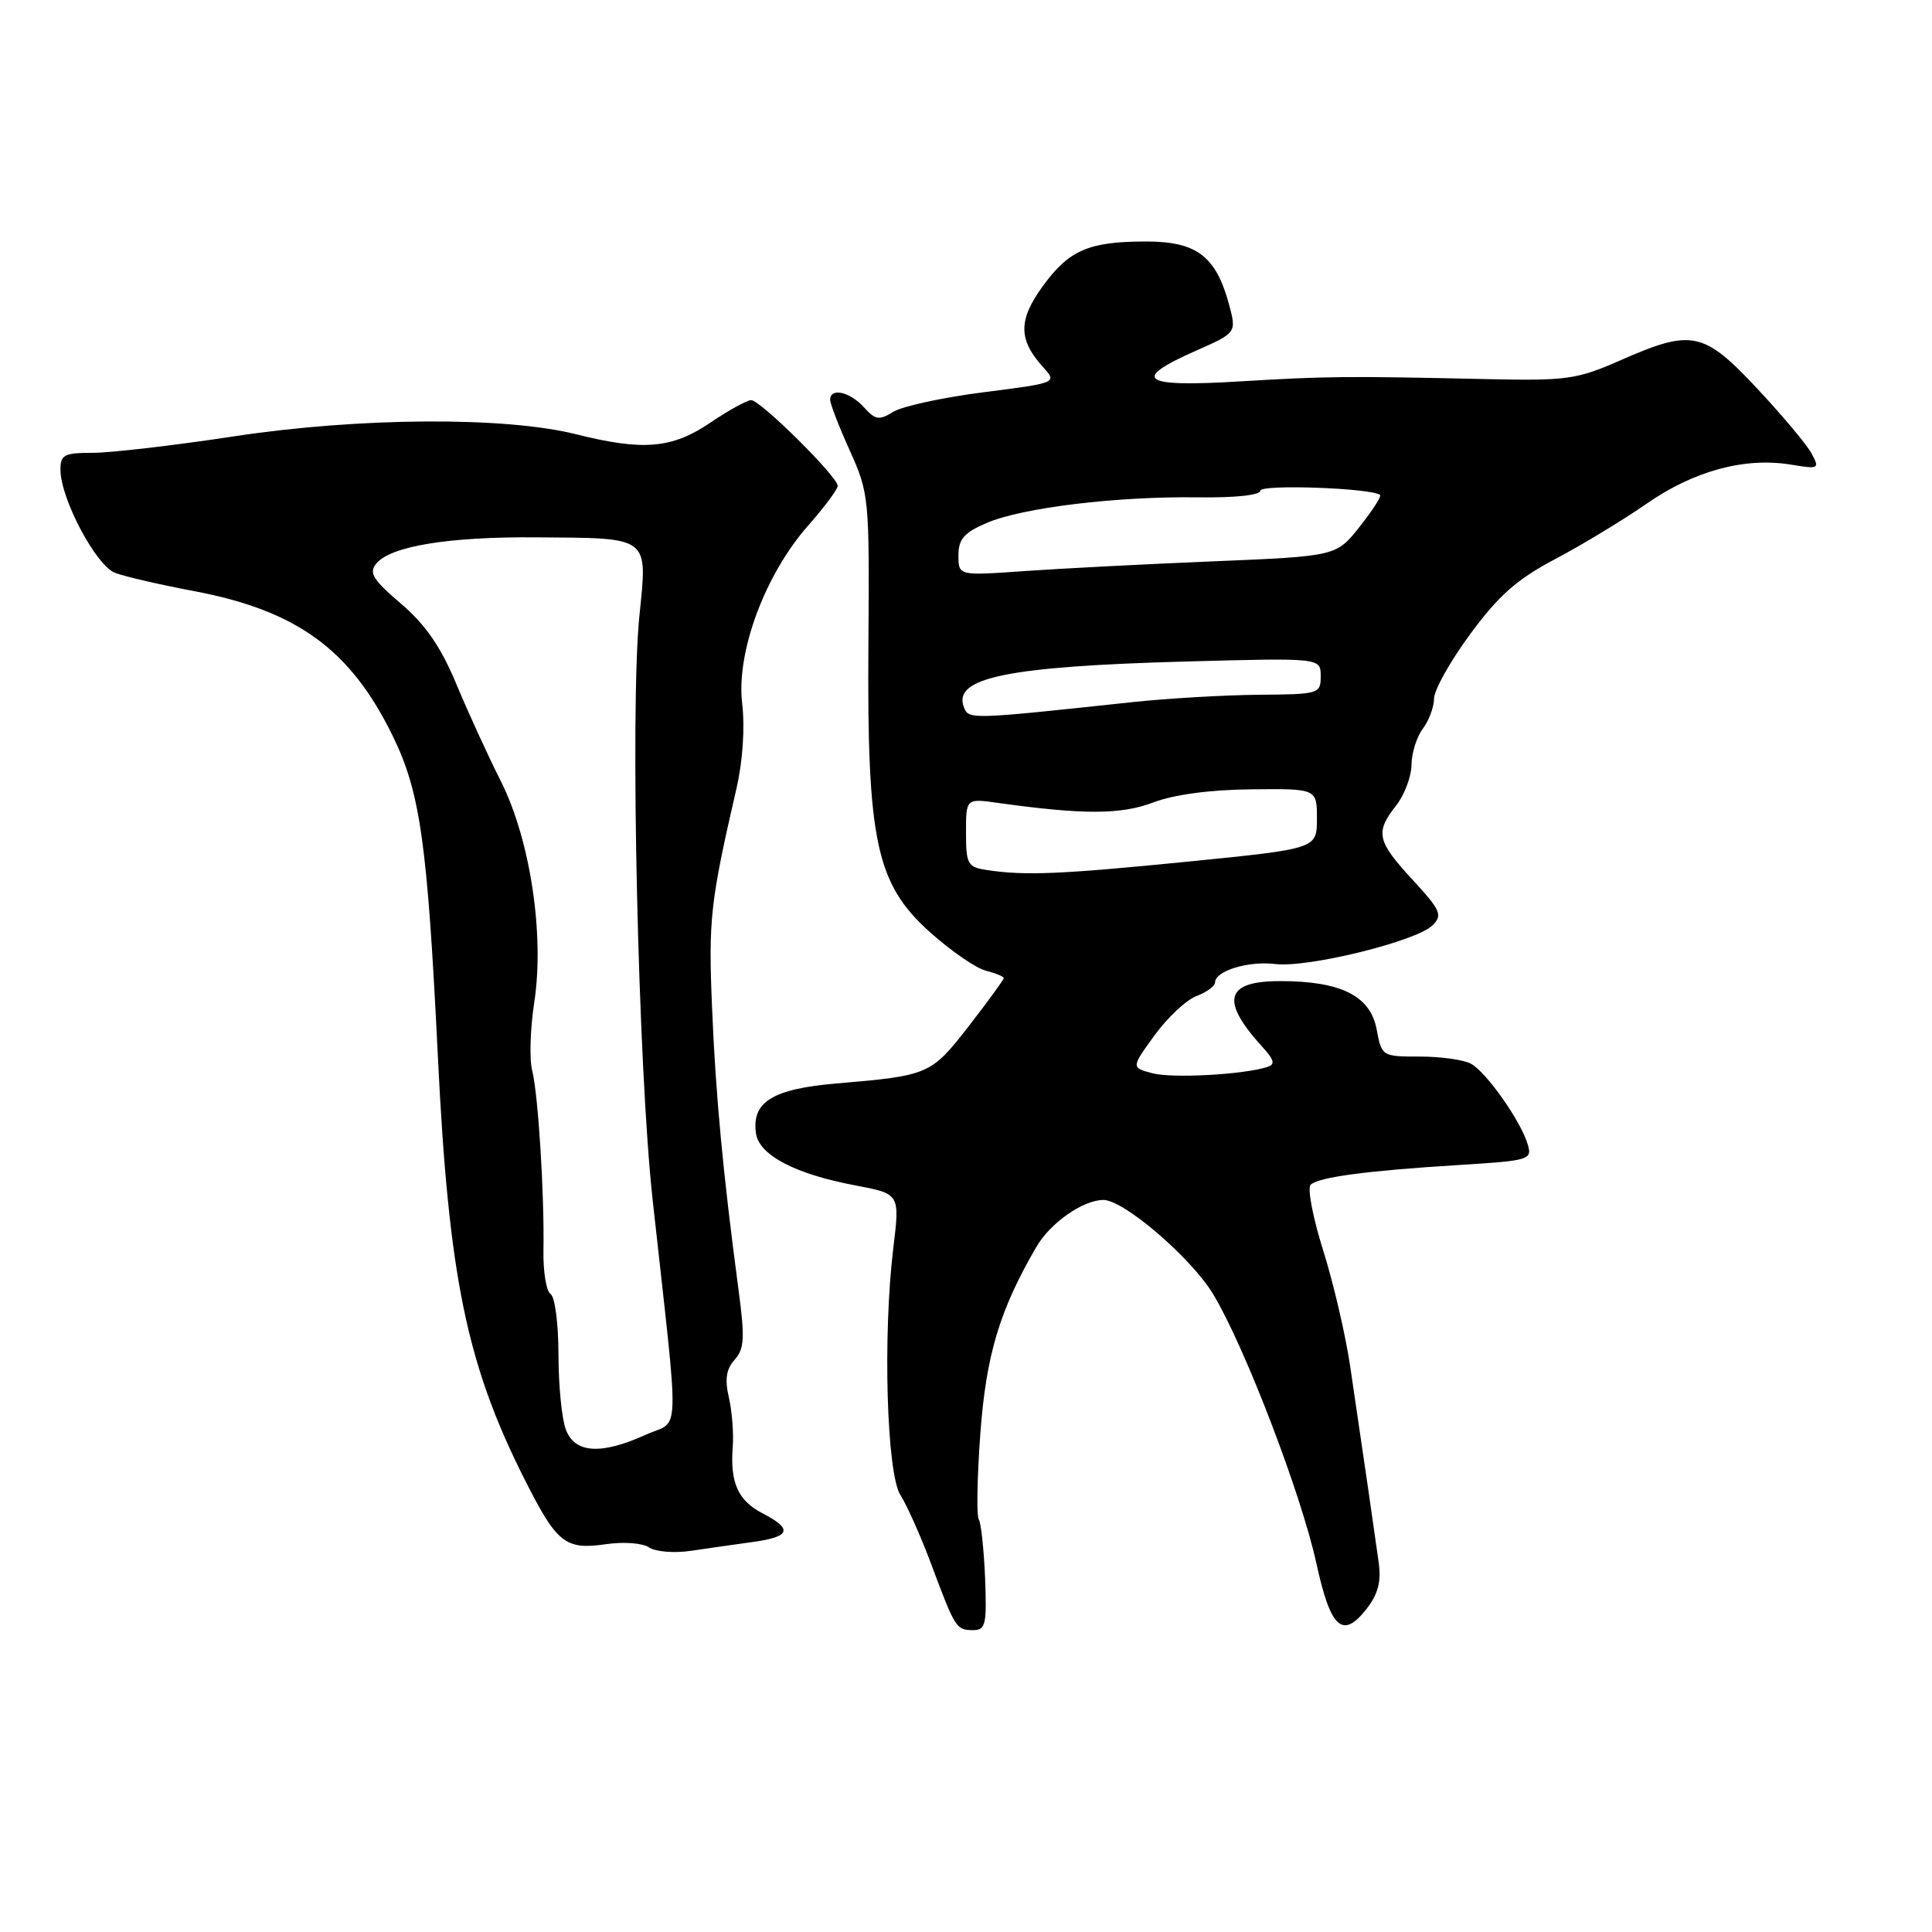 <?xml version="1.0" encoding="UTF-8" standalone="no"?>
<!DOCTYPE svg PUBLIC "-//W3C//DTD SVG 1.1//EN" "http://www.w3.org/Graphics/SVG/1.1/DTD/svg11.dtd" >
<svg xmlns="http://www.w3.org/2000/svg" xmlns:xlink="http://www.w3.org/1999/xlink" version="1.1" viewBox="0 0 256 256">
 <g >
 <path fill="currentColor"
d=" M 130.53 209.11 C 130.37 205.32 130.00 201.81 129.69 201.31 C 129.38 200.81 129.48 195.70 129.90 189.95 C 130.67 179.53 132.45 173.59 137.33 165.21 C 139.18 162.03 143.52 159.00 146.21 159.00 C 148.92 159.00 157.86 166.68 160.76 171.50 C 164.94 178.44 172.42 197.97 174.43 207.16 C 176.31 215.79 177.89 217.23 181.05 213.22 C 182.60 211.24 183.04 209.59 182.68 207.01 C 182.17 203.30 180.74 193.44 178.90 181.00 C 178.29 176.88 176.68 169.96 175.31 165.63 C 173.95 161.30 173.21 157.41 173.67 156.98 C 174.75 155.97 181.14 155.12 193.28 154.37 C 202.67 153.79 203.04 153.68 202.43 151.63 C 201.51 148.53 196.93 142.03 194.89 140.94 C 193.92 140.42 190.87 140.00 188.11 140.00 C 183.14 140.00 183.08 139.97 182.41 136.39 C 181.58 131.95 177.68 130.00 169.62 130.00 C 162.35 130.00 161.66 132.56 167.27 138.72 C 168.87 140.47 169.00 141.04 167.90 141.39 C 164.71 142.40 155.30 142.91 152.69 142.21 C 149.88 141.46 149.88 141.46 152.98 137.19 C 154.68 134.85 157.18 132.50 158.53 131.99 C 159.89 131.47 161.00 130.66 161.00 130.19 C 161.00 128.64 165.41 127.30 169.02 127.74 C 173.31 128.26 187.72 124.71 189.82 122.61 C 191.18 121.25 190.90 120.61 187.17 116.57 C 182.44 111.44 182.19 110.30 185.00 106.73 C 186.10 105.33 187.01 102.91 187.03 101.34 C 187.05 99.78 187.72 97.63 188.53 96.56 C 189.34 95.49 190.01 93.69 190.02 92.56 C 190.02 91.43 192.19 87.57 194.84 83.98 C 198.60 78.88 201.04 76.73 206.07 74.08 C 209.61 72.22 215.07 68.90 218.22 66.72 C 224.49 62.37 231.21 60.56 237.34 61.57 C 241.01 62.18 241.13 62.11 240.05 60.10 C 239.43 58.94 236.19 55.07 232.85 51.50 C 225.73 43.89 224.19 43.57 214.72 47.74 C 208.98 50.27 207.63 50.46 197.25 50.24 C 178.36 49.82 175.89 49.84 164.25 50.54 C 151.25 51.33 149.79 50.31 158.43 46.49 C 163.86 44.09 163.86 44.09 162.84 40.29 C 161.11 33.94 158.56 32.00 151.89 32.00 C 144.25 32.00 141.64 33.13 138.13 37.98 C 134.92 42.41 134.93 45.01 138.19 48.62 C 140.10 50.73 140.10 50.73 130.30 51.98 C 124.91 52.67 119.54 53.83 118.36 54.57 C 116.49 55.73 115.99 55.65 114.46 53.95 C 112.60 51.90 110.00 51.33 110.00 52.97 C 110.00 53.51 111.17 56.54 112.61 59.72 C 115.15 65.36 115.21 65.97 115.07 85.13 C 114.87 111.45 116.07 117.08 123.19 123.49 C 125.97 125.98 129.31 128.29 130.62 128.62 C 131.93 128.95 133.00 129.39 133.00 129.61 C 133.00 129.82 130.92 132.67 128.38 135.95 C 123.36 142.41 123.10 142.52 110.80 143.57 C 102.37 144.29 99.58 146.02 100.17 150.17 C 100.58 153.07 105.36 155.57 113.37 157.08 C 119.24 158.19 119.24 158.19 118.37 165.35 C 116.96 176.94 117.49 195.28 119.31 198.10 C 120.16 199.42 122.01 203.56 123.41 207.31 C 126.58 215.80 126.71 216.00 128.96 216.00 C 130.60 216.00 130.77 215.24 130.53 209.11 Z  M 99.75 204.32 C 104.74 203.64 105.10 202.62 101.07 200.54 C 97.79 198.84 96.73 196.49 97.09 191.73 C 97.23 189.95 97.00 187.01 96.58 185.18 C 96.02 182.77 96.23 181.41 97.34 180.17 C 98.63 178.75 98.71 177.29 97.87 170.99 C 95.81 155.55 94.83 145.15 94.35 133.50 C 93.86 121.84 94.11 119.55 97.58 104.50 C 98.42 100.85 98.72 96.43 98.34 93.21 C 97.54 86.43 101.34 76.17 107.06 69.67 C 109.23 67.21 111.00 64.83 111.00 64.38 C 111.00 63.17 100.74 53.00 99.53 53.02 C 98.97 53.03 96.52 54.38 94.10 56.02 C 89.05 59.44 85.22 59.77 76.33 57.54 C 66.92 55.18 47.66 55.30 31.06 57.81 C 23.12 59.02 14.68 60.00 12.31 60.00 C 8.50 60.00 8.00 60.26 8.01 62.25 C 8.03 66.10 12.72 74.94 15.25 75.91 C 16.54 76.40 21.24 77.48 25.69 78.32 C 39.35 80.90 46.44 86.06 52.03 97.50 C 55.69 105.00 56.63 111.62 58.02 140.00 C 59.45 169.22 61.81 180.73 69.51 196.02 C 73.78 204.49 74.89 205.39 80.24 204.62 C 82.63 204.27 85.16 204.46 86.00 205.04 C 86.83 205.61 89.30 205.82 91.50 205.50 C 93.70 205.17 97.41 204.65 99.75 204.32 Z  M 130.75 115.28 C 128.22 114.90 128.00 114.51 128.00 110.33 C 128.00 105.79 128.00 105.79 132.25 106.39 C 143.55 107.97 148.55 107.95 152.81 106.33 C 155.53 105.29 160.35 104.64 165.82 104.59 C 174.50 104.50 174.50 104.50 174.50 108.48 C 174.50 112.46 174.50 112.46 157.50 114.16 C 140.43 115.86 135.84 116.05 130.75 115.28 Z  M 127.72 93.70 C 126.21 89.79 133.48 88.30 157.25 87.65 C 175.00 87.17 175.00 87.17 175.00 89.59 C 175.00 91.94 174.79 92.00 166.75 92.06 C 162.21 92.10 154.68 92.54 150.00 93.04 C 128.46 95.35 128.35 95.36 127.72 93.70 Z  M 127.00 73.59 C 127.00 71.43 127.74 70.58 130.75 69.29 C 135.46 67.27 147.99 65.75 158.75 65.90 C 163.64 65.97 167.00 65.61 167.00 65.02 C 167.00 64.14 181.79 64.67 182.87 65.59 C 183.07 65.77 181.85 67.66 180.15 69.80 C 177.07 73.70 177.07 73.70 160.78 74.38 C 151.83 74.75 140.56 75.33 135.75 75.67 C 127.00 76.29 127.00 76.29 127.00 73.59 Z  M 74.98 189.43 C 74.44 188.02 74.00 183.55 74.00 179.49 C 74.00 175.44 73.53 171.83 72.96 171.47 C 72.39 171.12 71.96 168.51 72.01 165.67 C 72.14 158.21 71.31 144.94 70.51 141.82 C 70.13 140.35 70.26 136.30 70.79 132.82 C 72.17 123.86 70.26 111.25 66.36 103.50 C 64.69 100.20 62.05 94.43 60.48 90.67 C 58.42 85.72 56.40 82.79 53.13 79.99 C 49.39 76.79 48.84 75.90 49.87 74.66 C 51.77 72.37 59.46 71.11 71.00 71.20 C 86.27 71.31 85.80 70.95 84.72 81.65 C 83.47 93.94 84.55 141.51 86.48 159.00 C 90.08 191.70 90.19 188.01 85.57 190.11 C 79.64 192.80 76.17 192.58 74.98 189.43 Z "/>
</g>
</svg>
